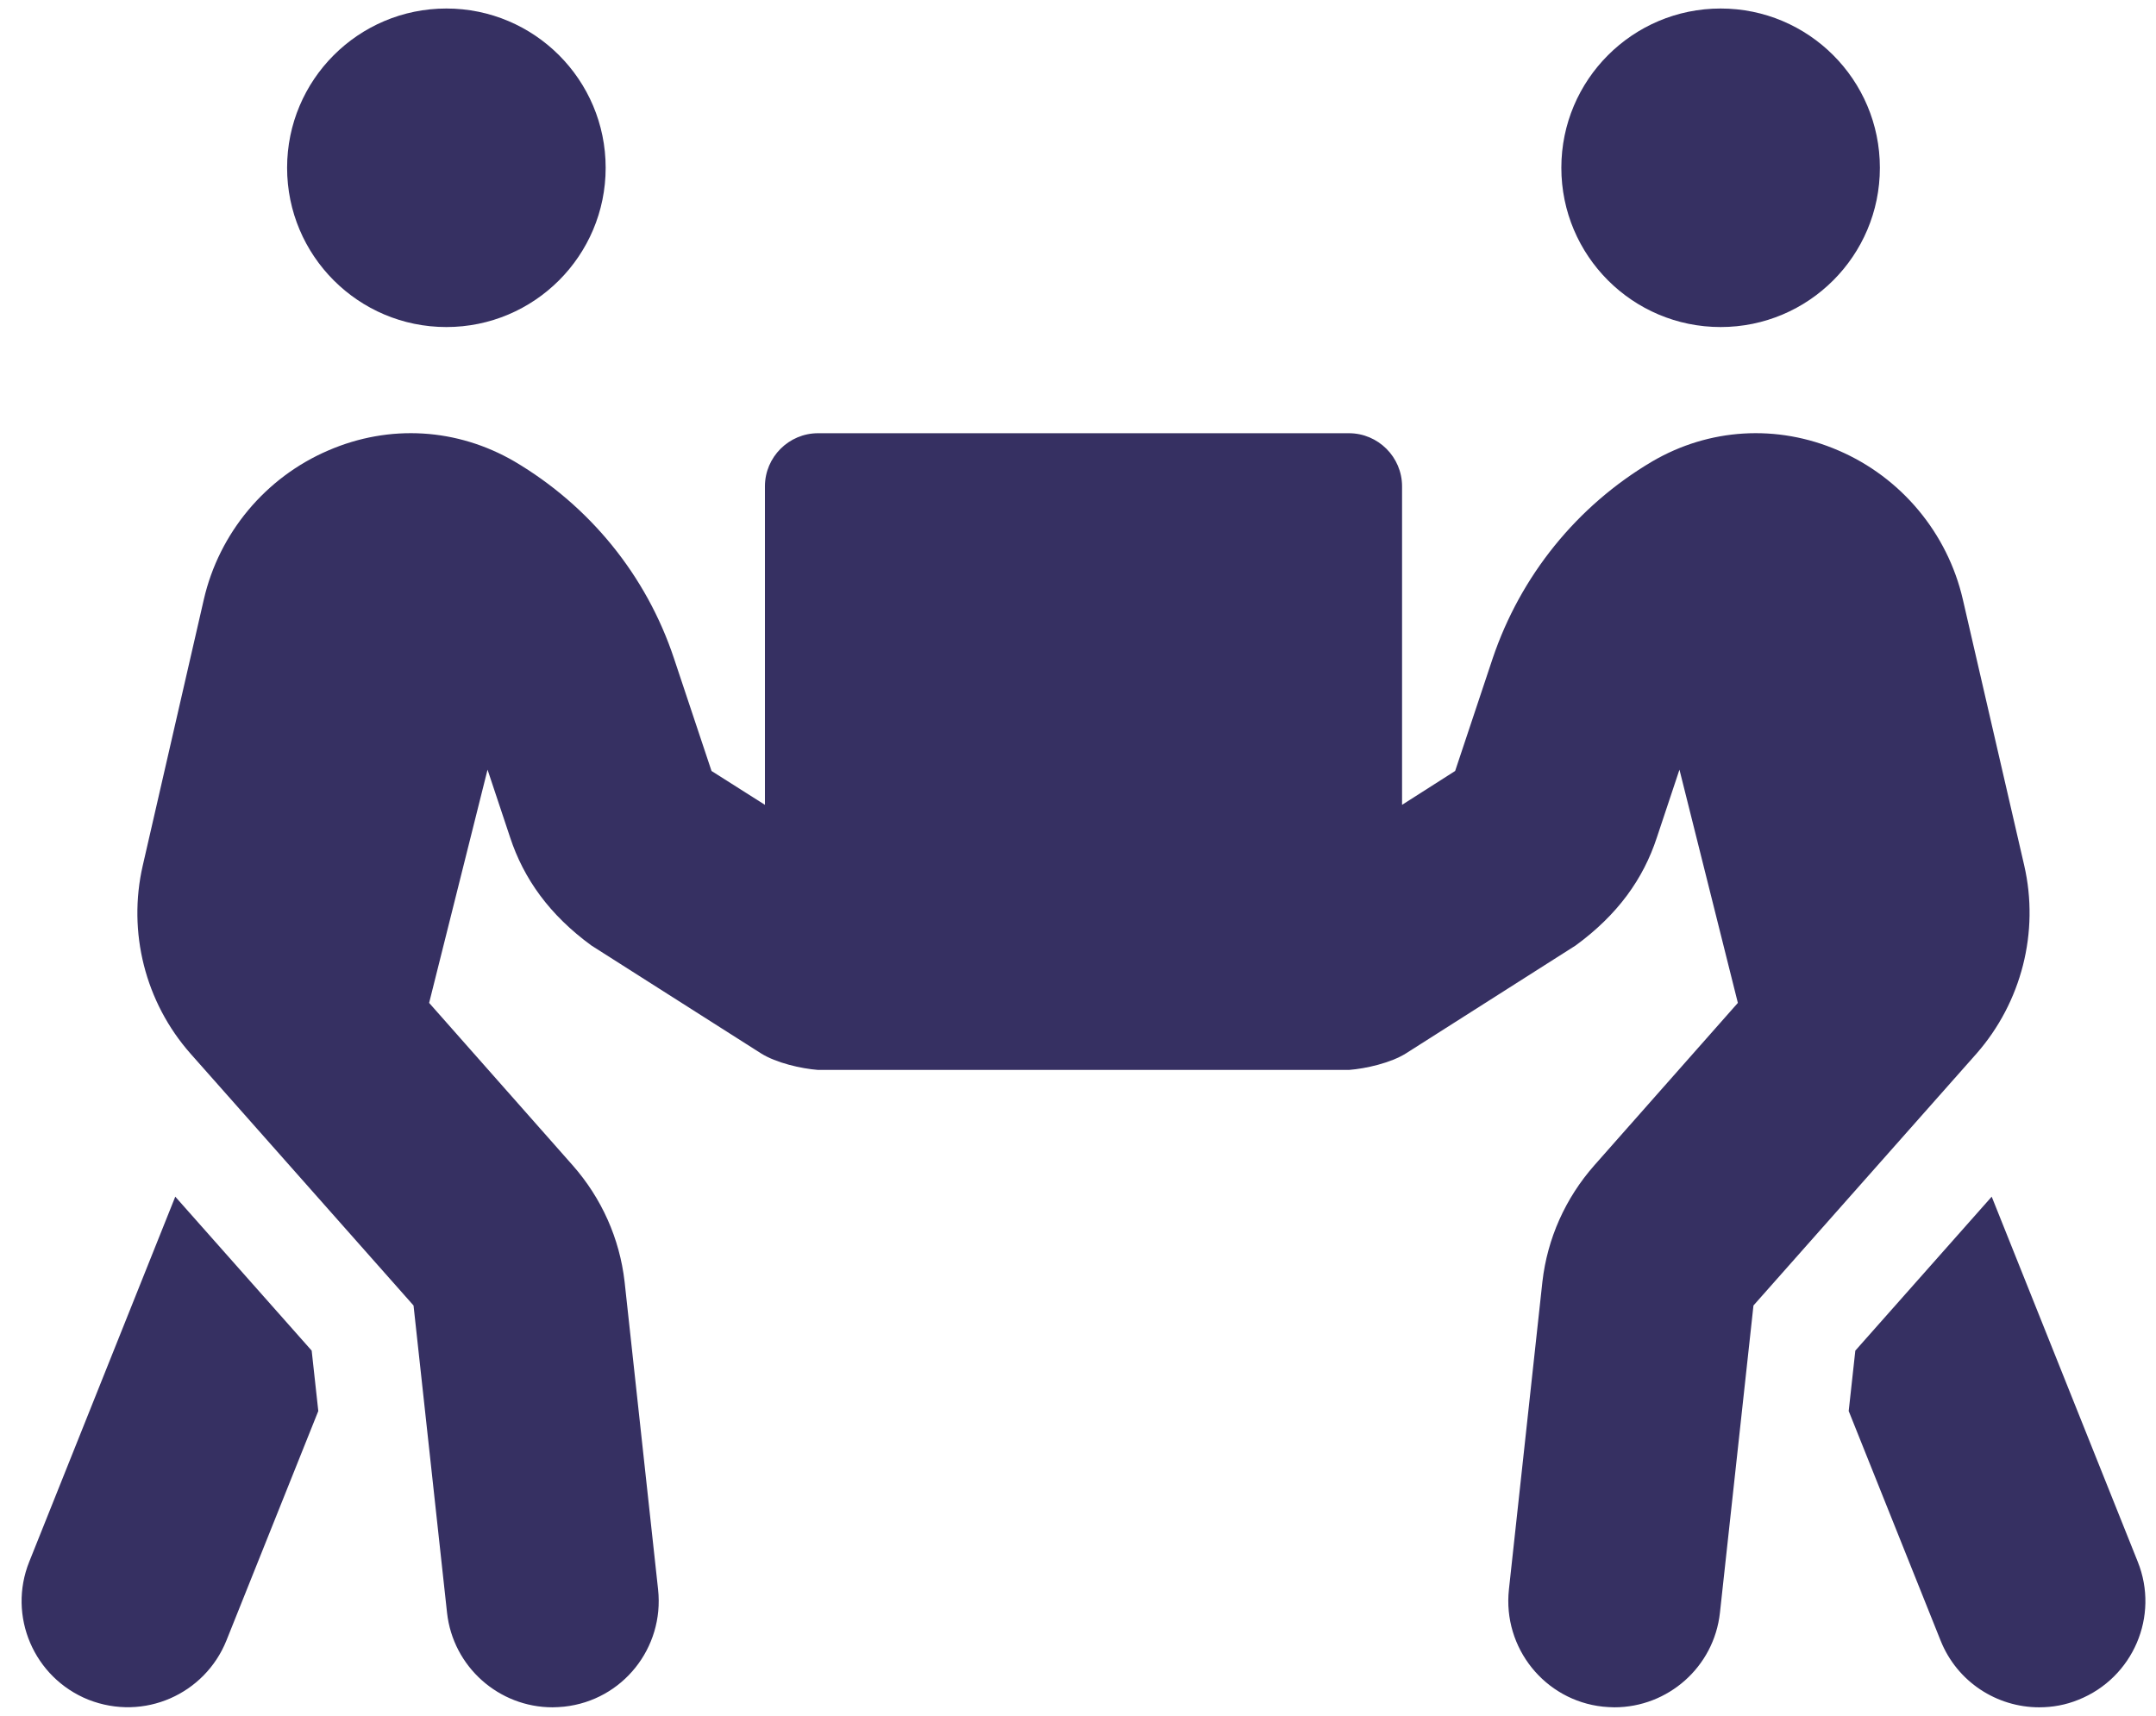 <svg width="98" height="78" viewBox="0 0 98 78" fill="none" xmlns="http://www.w3.org/2000/svg">
<path d="M20.29 14.867C24.287 14.867 27.53 11.624 27.53 7.627C27.53 3.63 24.287 0.387 20.29 0.387C16.293 0.387 13.05 3.63 13.05 7.627C13.05 11.624 16.293 14.867 20.29 14.867ZM78.21 14.867C82.207 14.867 85.449 11.624 85.449 7.627C85.449 3.63 82.207 0.387 78.21 0.387C74.213 0.387 70.97 3.63 70.97 7.627C70.97 11.624 74.213 14.867 78.21 14.867ZM97.169 70.991L90.532 54.4L84.333 61.398L84.032 64.144L88.21 74.581C88.964 76.466 90.774 77.613 92.689 77.613C93.293 77.613 93.896 77.507 94.484 77.266C96.958 76.27 98.165 73.465 97.169 70.991ZM92.011 39.347L89.22 27.25C88.526 24.234 86.415 21.7 83.564 20.478C80.774 19.271 77.682 19.467 75.102 20.976C71.678 22.997 69.114 26.179 67.847 29.935L66.143 35.048L63.73 36.587V22.107C63.73 20.78 62.644 19.694 61.316 19.694H37.183C35.856 19.694 34.77 20.78 34.77 22.107V36.587L32.342 35.048L30.637 29.935C29.386 26.164 26.806 22.997 23.382 20.976C20.788 19.467 17.711 19.271 14.921 20.478C12.07 21.7 9.958 24.234 9.265 27.25L6.489 39.347C5.795 42.364 6.595 45.561 8.661 47.899L18.797 59.347L20.32 73.314C20.592 75.773 22.674 77.613 25.117 77.613C25.298 77.613 25.464 77.598 25.645 77.583C28.299 77.296 30.2 74.913 29.913 72.258L28.39 58.261C28.164 56.3 27.349 54.475 26.037 52.982L19.506 45.591L22.161 34.988L23.186 38.065C23.805 39.95 24.981 41.594 26.882 42.982L34.589 47.884C35.283 48.321 36.414 48.578 37.183 48.638H61.316C62.086 48.578 63.217 48.321 63.911 47.884L71.618 42.982C73.519 41.594 74.695 39.965 75.314 38.065L76.339 34.988L78.994 45.591L72.463 52.982C71.151 54.475 70.336 56.3 70.11 58.261L68.587 72.258C68.3 74.913 70.216 77.296 72.855 77.583C73.036 77.598 73.202 77.613 73.383 77.613C75.811 77.613 77.908 75.788 78.179 73.314L79.703 59.347L89.839 47.899C91.89 45.561 92.704 42.364 92.011 39.347ZM7.967 54.4L1.331 70.991C0.335 73.465 1.542 76.27 4.016 77.266C6.55 78.261 9.31 77.01 10.29 74.581L14.468 64.144L14.167 61.398L7.967 54.4Z" fill="#363062"/>
</svg>

